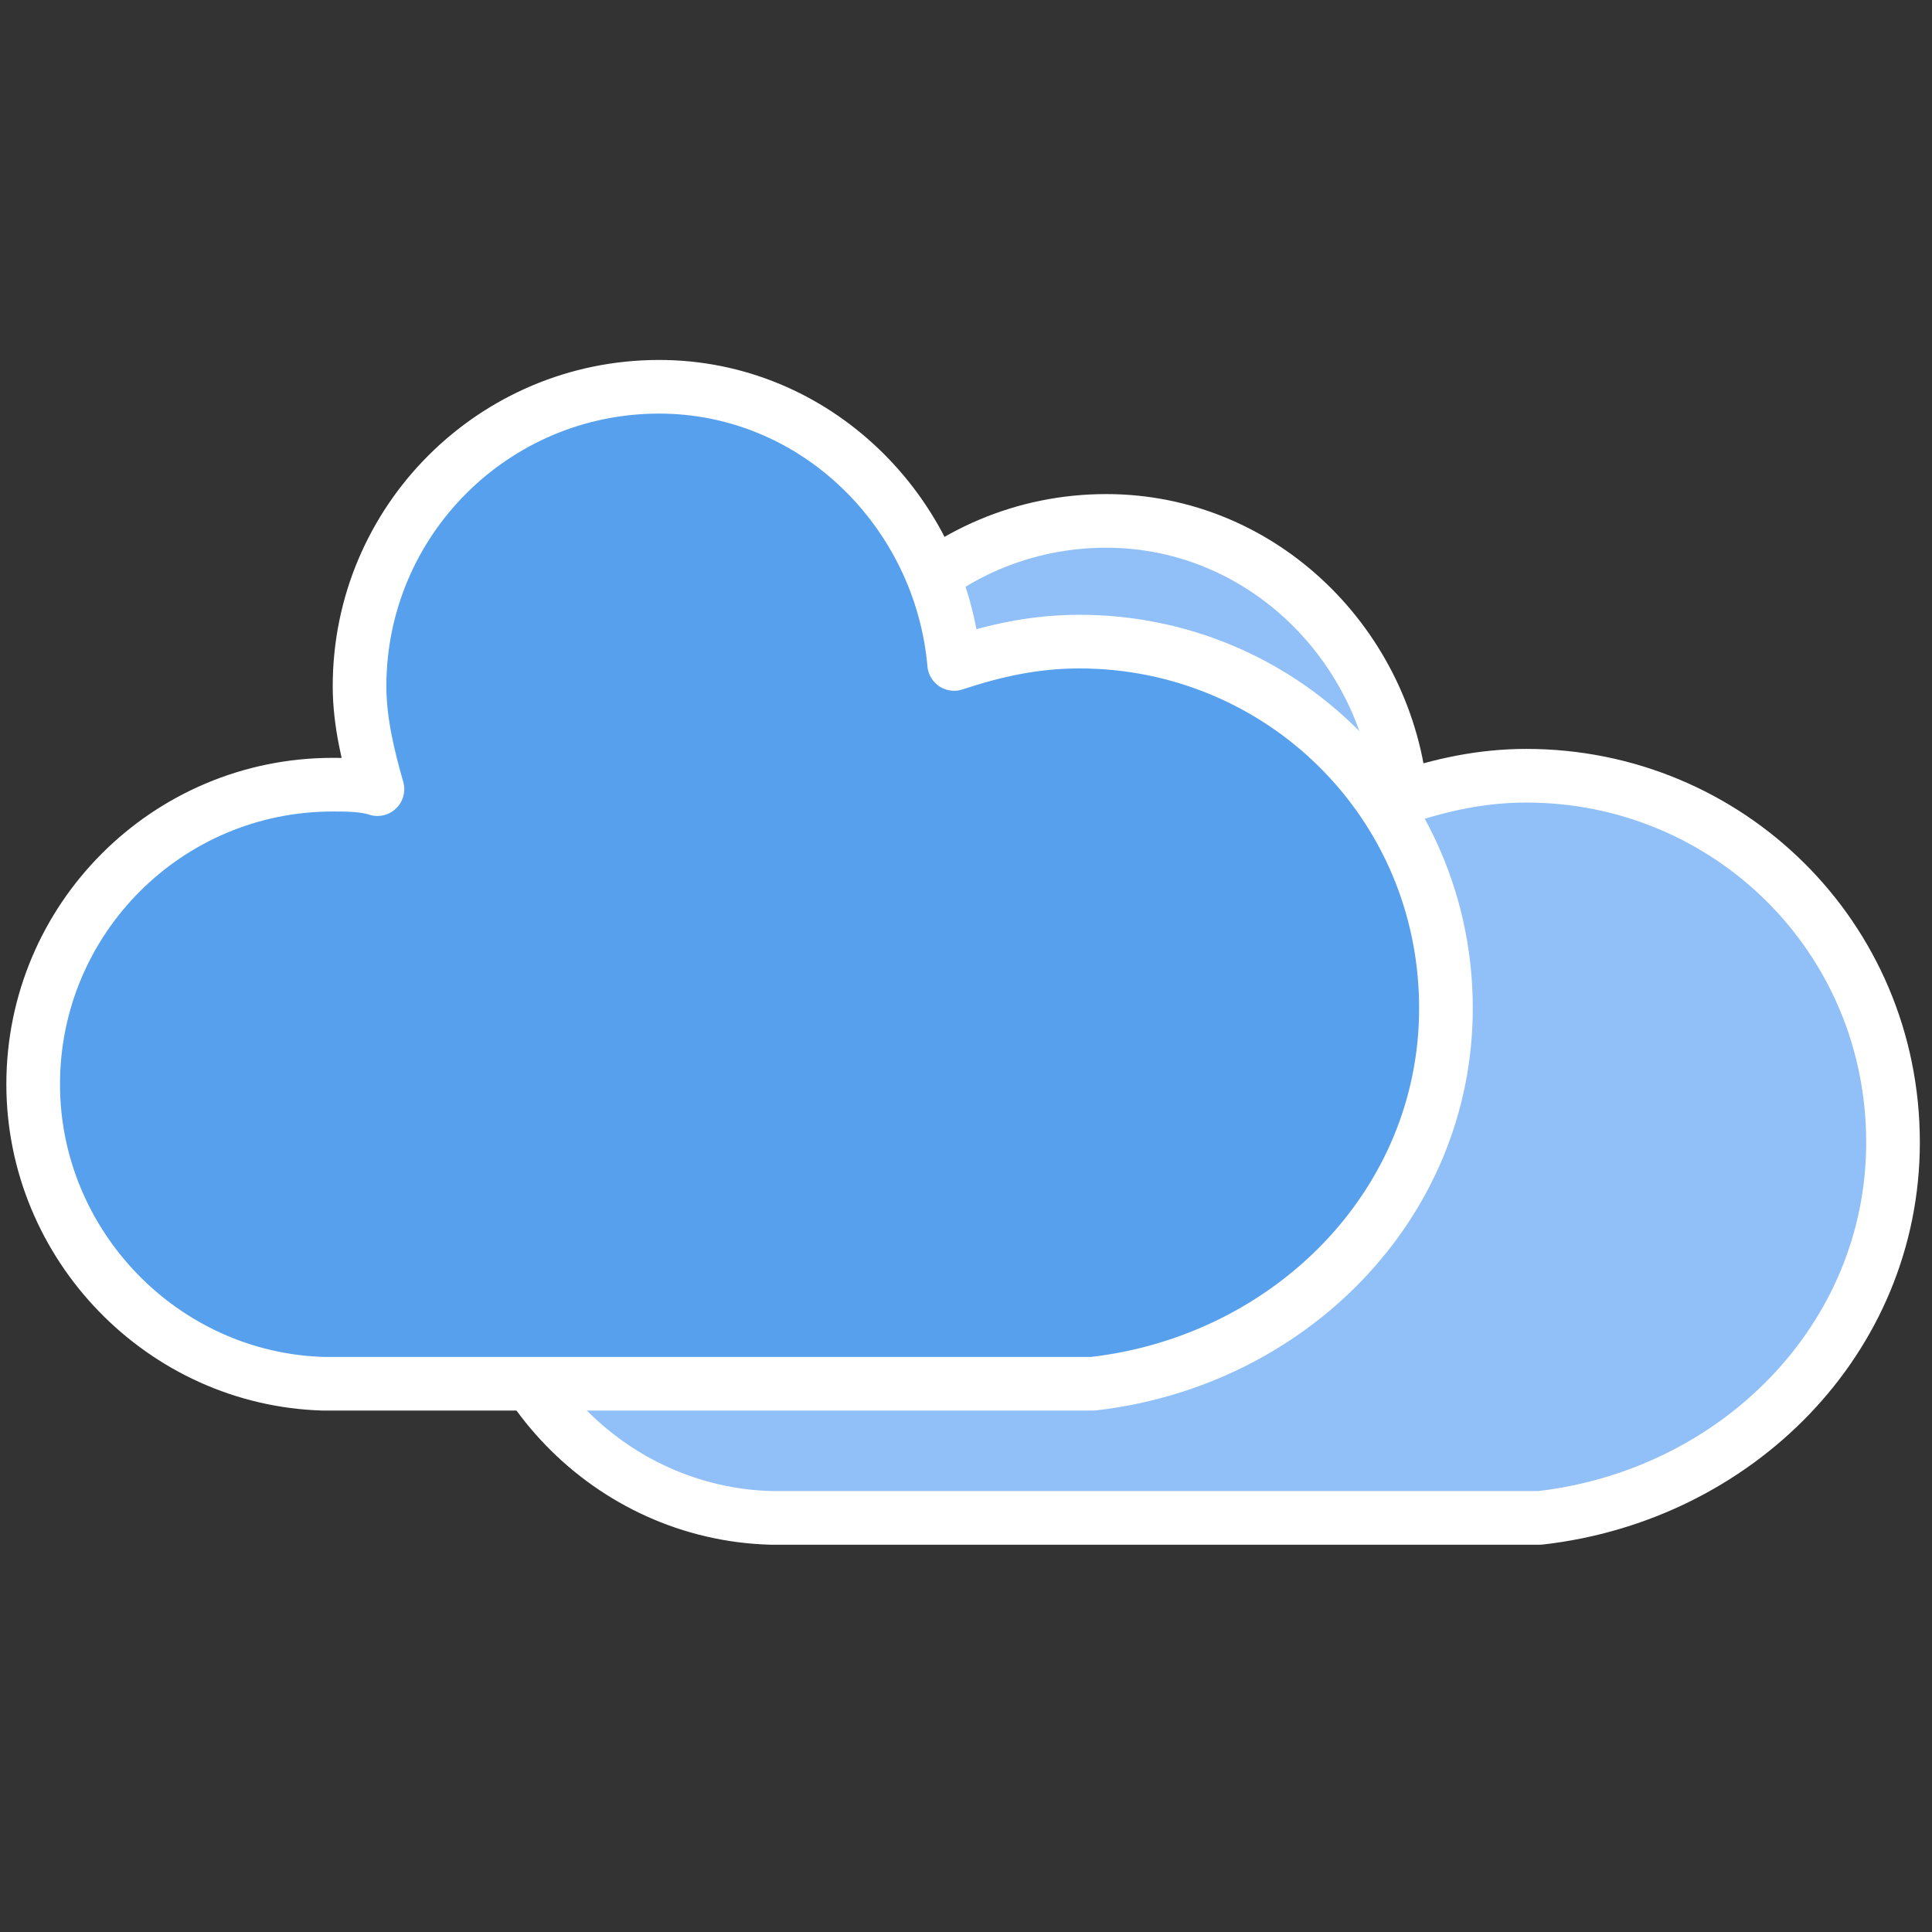 <?xml version="1.0" encoding="UTF-8" standalone="no"?>
<!DOCTYPE svg PUBLIC "-//W3C//DTD SVG 1.1//EN" "http://www.w3.org/Graphics/SVG/1.1/DTD/svg11.dtd">
<svg width="100%" height="100%" viewBox="0 0 64 64" version="1.1" xmlns="http://www.w3.org/2000/svg" xmlns:xlink="http://www.w3.org/1999/xlink" xml:space="preserve" xmlns:serif="http://www.serif.com/" style="fill-rule:evenodd;clip-rule:evenodd;stroke-linejoin:round;">
    <rect x="0" y="0" width="64" height="64" fill="#333333" stroke="none"/>
    <g transform="matrix(1.481,0,0,1.481,6.875,-2.738)">
        <g id="cloudy">
            <g>
                <g transform="matrix(1,0,0,1,-10,-8)">
                    <path d="M47.7,35.4C47.7,30.8 44,27.2 39.5,27.2C38.5,27.2 37.6,27.4 36.7,27.7C36.4,24.3 33.6,21.5 30.1,21.5C26.4,21.5 23.4,24.5 23.4,28.2C23.4,29 23.6,29.8 23.8,30.5C23.5,30.4 23.1,30.4 22.8,30.4C19.1,30.4 16.1,33.4 16.1,37.1C16.1,40.7 19,43.7 22.6,43.8L39.8,43.8C44.2,43.3 47.7,39.8 47.7,35.4Z" style="fill:rgb(145,192,248);fill-rule:nonzero;stroke:white;stroke-width:1.2px;"/>
                </g>
                <g transform="matrix(1,0,0,1,-20,-11)">
                    <path d="M47.7,35.4C47.7,30.8 44,27.2 39.5,27.2C38.5,27.2 37.6,27.4 36.7,27.7C36.4,24.3 33.6,21.5 30.1,21.5C26.4,21.5 23.4,24.5 23.4,28.2C23.4,29 23.6,29.8 23.8,30.5C23.5,30.4 23.1,30.4 22.8,30.4C19.1,30.4 16.1,33.4 16.1,37.1C16.1,40.7 19,43.7 22.6,43.8L39.8,43.8C44.2,43.3 47.7,39.8 47.7,35.4Z" style="fill:rgb(87,160,238);fill-rule:nonzero;stroke:white;stroke-width:1.2px;"/>
                </g>
            </g>
        </g>
    </g>
</svg>
